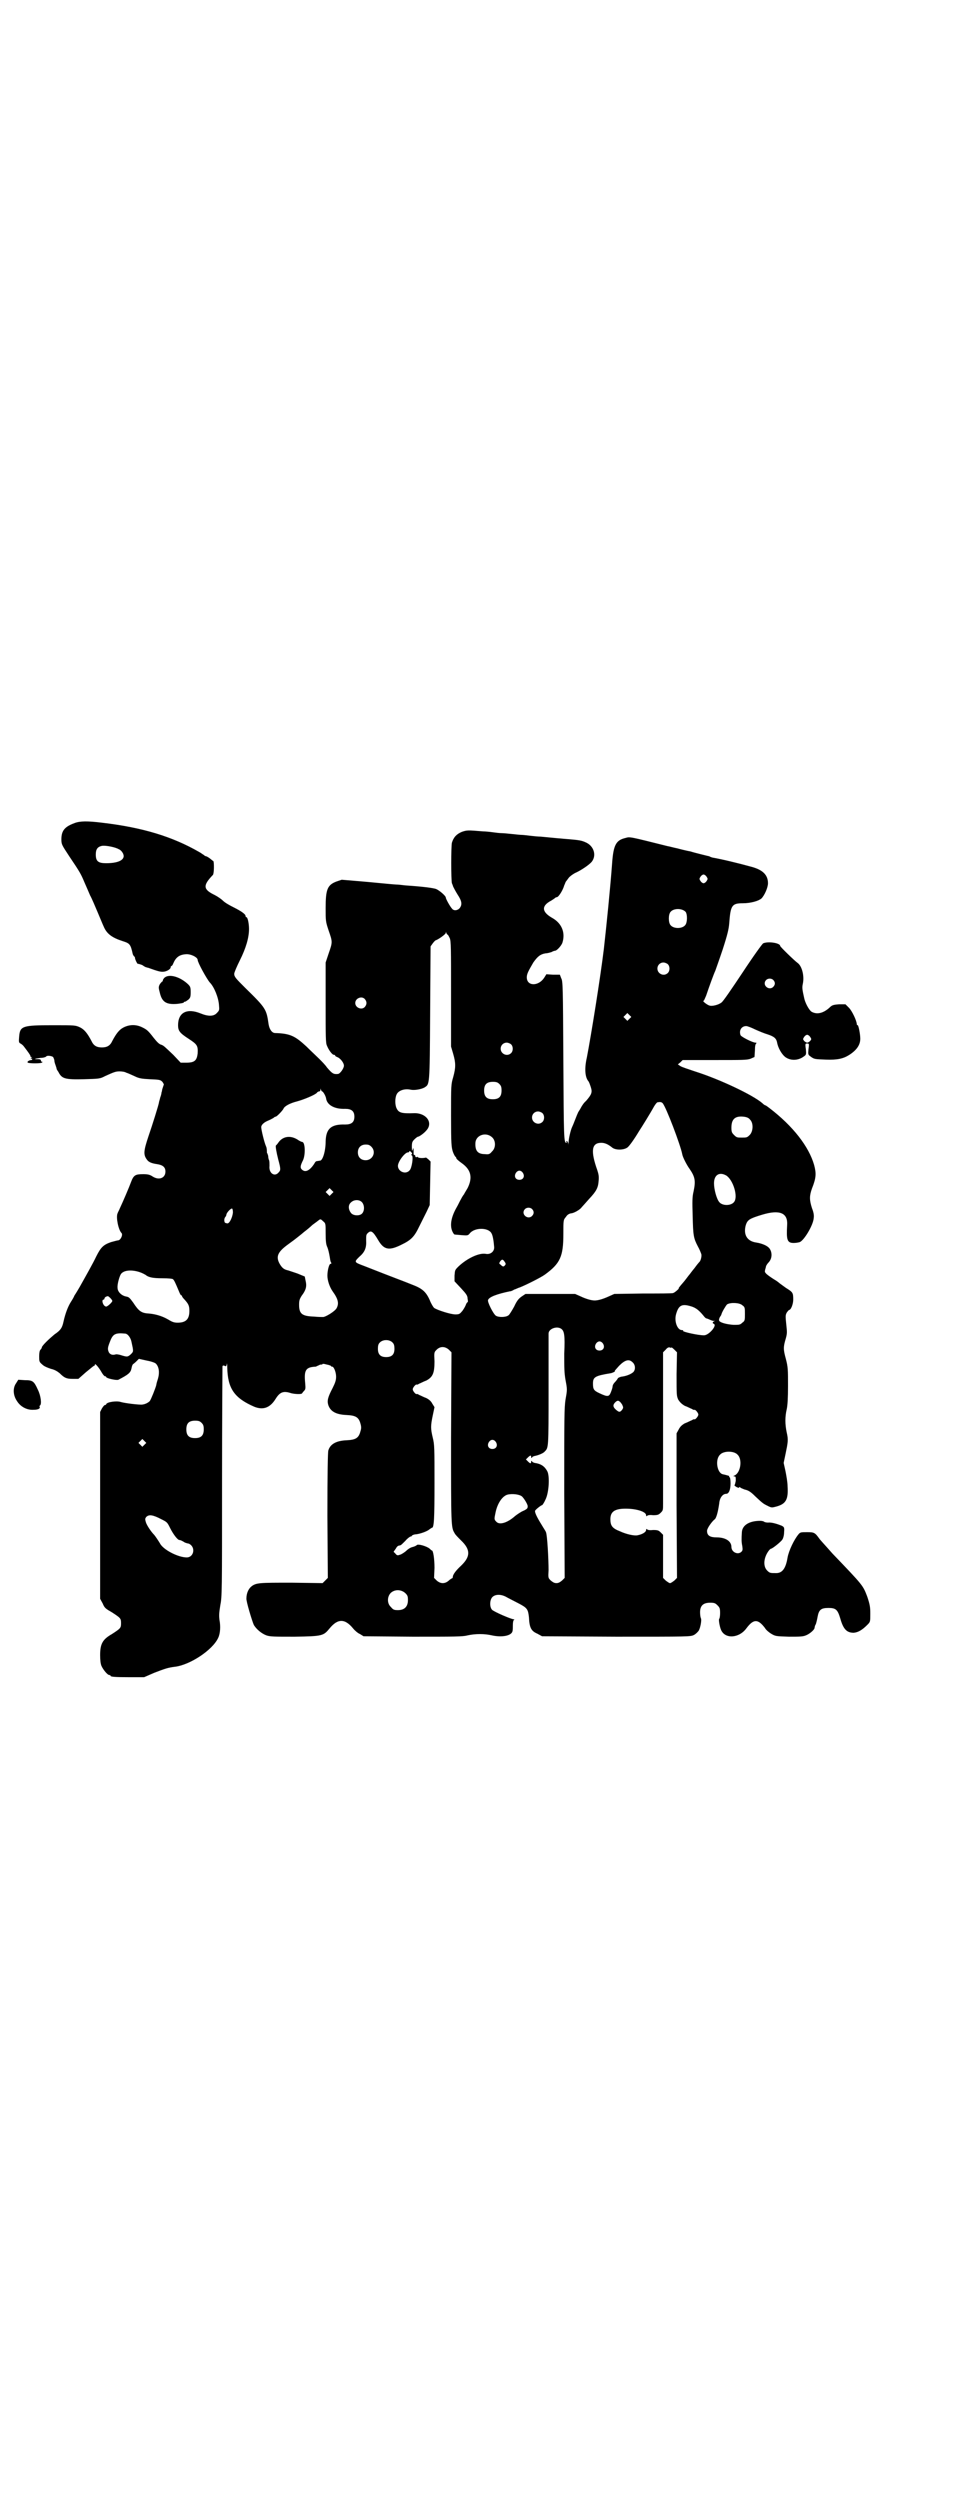 <?xml version="1.0" standalone="no"?>
<!DOCTYPE svg PUBLIC "-//W3C//DTD SVG 20010904//EN"
 "http://www.w3.org/TR/2001/REC-SVG-20010904/DTD/svg10.dtd">
<svg version="1.0" xmlns="http://www.w3.org/2000/svg"
 width="1114pt" height="2870pt" viewBox="0 0 1114 2870"
 preserveAspectRatio="xMidYMid meet">
<g transform="translate(0,2870) scale(0.5,-0.5)"
fill="#000000" stroke="none">
<path d="M171 3850 c-22 -8 -30 -17 -30 -37 0 -12 1 -13 18 -39 25 -37 27 -41
35 -60 4 -9 10 -23 13 -30 4 -7 11 -24 17 -38 6 -14 12 -29 14 -33 7 -17 19
-26 44 -34 16 -5 18 -7 23 -30 1 -2 2 -4 3 -5 1 0 2 -2 2 -3 0 -4 6 -16 7 -14
1 0 5 -1 10 -3 4 -3 8 -5 9 -5 1 0 2 -1 4 -1 25 -9 30 -10 37 -9 7 1 15 6 15
10 0 2 1 3 2 3 1 0 3 3 4 6 6 14 14 20 29 21 11 1 27 -7 27 -13 0 -6 21 -44
28 -52 10 -10 20 -35 21 -52 1 -11 1 -12 -5 -18 -7 -8 -20 -8 -37 -1 -32 13
-52 2 -52 -27 0 -13 4 -18 24 -31 20 -13 22 -16 21 -34 -2 -16 -7 -21 -26 -21
l-13 0 -17 18 c-20 19 -22 21 -27 23 -5 1 -10 6 -18 16 -13 17 -16 19 -26 24
-14 7 -29 7 -43 0 -10 -5 -17 -14 -26 -31 -5 -11 -12 -15 -24 -15 -12 0 -19 4
-24 15 -9 17 -16 26 -26 31 -11 5 -11 5 -63 5 -70 0 -75 -2 -77 -26 -1 -12 -1
-14 3 -16 2 -1 6 -4 8 -7 10 -13 15 -20 15 -22 0 -2 1 -3 3 -2 1 1 1 0 -1 -2
-2 -2 -2 -3 0 -2 1 1 2 0 2 -1 0 -1 -1 -2 -2 -2 -5 0 -11 -4 -8 -6 4 -2 29 -2
32 0 2 1 2 2 1 2 -2 0 -3 1 -3 3 0 2 -2 3 -7 3 -11 0 -8 1 6 3 7 0 12 2 13 3
1 3 12 2 16 -1 1 -2 3 -6 3 -9 0 -3 2 -8 3 -11 1 -3 2 -6 2 -6 -1 0 1 -4 4 -8
8 -16 15 -18 59 -17 34 1 37 1 48 7 22 10 25 11 34 11 5 0 12 -1 15 -3 4 -1
12 -5 19 -8 10 -5 16 -6 35 -7 22 -1 24 -1 29 -6 2 -3 4 -6 3 -7 0 -1 -1 -2
-1 -3 0 0 -1 -3 -2 -6 -1 -3 -1 -7 -2 -8 0 -2 -1 -7 -3 -12 -1 -5 -3 -10 -3
-12 -1 -6 -15 -51 -24 -77 -11 -33 -12 -42 -4 -53 4 -6 10 -9 24 -11 13 -2 19
-7 19 -17 0 -15 -15 -21 -30 -11 -6 4 -11 5 -21 5 -18 0 -22 -2 -28 -18 -4
-11 -18 -44 -26 -61 -1 -3 -4 -8 -5 -11 -4 -9 2 -38 9 -45 4 -4 -2 -17 -8 -17
-1 0 -9 -2 -16 -4 -17 -6 -23 -11 -34 -33 -7 -15 -24 -45 -38 -70 -3 -5 -7
-12 -9 -15 -2 -3 -4 -6 -4 -7 0 0 -3 -6 -7 -12 -7 -11 -13 -27 -17 -45 -3 -14
-6 -20 -21 -30 -12 -10 -29 -26 -29 -30 0 -1 -1 -3 -3 -5 -2 -2 -3 -7 -3 -15
0 -12 0 -13 7 -19 4 -4 11 -7 20 -10 9 -2 15 -6 20 -10 11 -11 16 -13 30 -13
l13 0 17 15 c10 8 18 15 19 15 1 0 2 1 2 3 0 4 10 -8 16 -19 3 -5 6 -8 7 -8 2
0 3 -1 3 -2 1 -3 24 -8 28 -6 23 12 28 16 30 26 1 6 3 10 4 10 0 0 4 3 7 6 l6
6 18 -4 c11 -2 19 -5 21 -7 7 -7 9 -20 5 -34 -2 -6 -4 -13 -4 -15 -2 -8 -12
-33 -15 -37 -3 -3 -9 -7 -17 -8 -6 -1 -40 3 -50 6 -9 3 -31 0 -33 -5 0 -1 -1
-2 -3 -2 -1 0 -4 -3 -7 -8 l-4 -8 0 -214 0 -215 6 -11 c4 -10 7 -12 21 -20 20
-13 21 -14 21 -25 0 -11 -1 -12 -21 -25 -21 -12 -27 -22 -27 -48 0 -12 1 -20
3 -25 4 -9 14 -21 18 -21 2 0 3 -1 3 -2 0 -2 10 -3 44 -3 l33 0 23 10 c26 10
32 12 48 14 34 4 86 38 99 66 5 10 6 27 3 42 -1 9 -1 15 2 33 4 20 4 32 4 283
0 145 1 264 1 266 1 2 2 2 5 1 3 -2 4 -1 5 4 0 4 1 0 1 -8 1 -48 16 -70 62
-90 20 -8 36 -3 49 18 10 16 18 19 36 13 8 -2 24 -3 25 0 0 0 2 3 4 5 4 4 4 6
3 18 -3 30 1 37 24 38 1 0 4 2 7 3 3 2 6 2 7 2 0 -1 1 -1 1 0 0 2 3 2 10 0 6
-1 10 -3 10 -3 0 -1 1 -2 3 -2 4 0 9 -13 9 -23 0 -8 -2 -14 -8 -26 -11 -21
-13 -29 -10 -39 5 -15 18 -22 42 -23 21 -1 28 -5 32 -20 2 -7 2 -11 0 -17 -4
-16 -11 -20 -32 -21 -24 -1 -38 -9 -42 -24 -1 -6 -2 -48 -2 -150 l1 -142 -6
-6 -6 -6 -71 1 c-75 0 -82 0 -93 -9 -6 -5 -11 -15 -11 -27 -1 -6 13 -52 17
-61 6 -10 18 -20 29 -24 9 -3 17 -3 65 -3 64 1 66 2 80 19 19 23 35 23 54 0 4
-5 11 -11 16 -13 l8 -5 113 -1 c96 0 115 0 126 3 18 4 39 4 56 0 23 -5 44 -1
47 9 1 3 1 9 1 15 0 6 1 10 2 11 2 2 2 2 0 2 -6 0 -47 18 -50 22 -6 7 -5 23 1
29 7 7 21 7 34 -1 6 -3 17 -9 27 -14 19 -10 21 -13 23 -32 1 -23 5 -31 19 -37
l11 -6 170 -1 c169 0 171 0 179 4 4 2 9 7 11 10 4 7 7 25 5 28 -1 2 -2 8 -2
14 0 15 7 22 23 22 10 0 12 -1 17 -6 5 -5 6 -7 6 -18 0 -6 -1 -12 -2 -13 -2
-1 1 -18 4 -25 9 -22 42 -20 59 4 16 21 26 21 42 0 2 -4 9 -10 14 -13 10 -6
11 -6 41 -7 24 0 32 0 39 3 8 3 19 12 20 17 0 2 1 6 3 9 1 3 3 11 4 17 3 16 8
20 25 20 17 0 21 -4 27 -24 7 -25 15 -33 31 -33 10 1 19 6 31 18 7 7 7 7 7 26
0 15 -1 21 -7 39 -10 26 -9 25 -80 99 -14 16 -28 31 -30 34 -10 14 -12 15 -28
15 -14 0 -16 0 -20 -5 -10 -12 -22 -37 -25 -53 -4 -25 -12 -36 -26 -36 -14 0
-15 0 -21 6 -10 10 -8 31 5 47 1 1 3 3 4 3 3 0 23 16 26 21 2 3 4 10 4 17 1
11 0 12 -6 15 -10 4 -23 8 -31 7 -4 0 -8 1 -9 2 -1 1 -5 2 -9 2 -25 0 -41 -10
-42 -26 -1 -16 -1 -23 1 -32 1 -8 1 -10 -2 -13 -8 -8 -23 -1 -23 11 0 13 -13
22 -34 22 -15 0 -22 4 -22 15 0 6 11 21 17 26 4 2 8 16 11 37 1 13 8 22 16 22
6 0 10 9 10 24 0 8 -1 14 -2 14 -1 0 -2 1 -1 2 1 1 -2 2 -15 5 -13 3 -18 34
-6 45 8 9 32 9 40 0 12 -11 7 -42 -7 -48 -3 -1 -3 -2 0 -2 3 0 3 -2 3 -10 -1
-5 -2 -10 -3 -10 -1 0 1 -2 4 -4 4 -2 6 -3 7 -1 1 1 2 1 2 0 0 -1 5 -3 10 -5
9 -2 14 -5 25 -16 18 -17 19 -17 29 -22 8 -4 9 -4 20 -1 21 6 27 16 25 46 0
10 -3 26 -5 36 l-4 18 4 19 c6 29 7 34 3 51 -4 19 -4 36 0 53 2 9 3 26 3 54 0
37 0 43 -5 62 -6 22 -6 27 0 47 3 11 3 14 1 32 -2 19 -2 21 1 27 2 3 5 6 5 6
5 0 10 14 10 24 0 16 -1 17 -17 27 -8 6 -14 10 -15 11 -1 1 -6 5 -13 9 -17 11
-21 15 -20 19 0 1 1 5 2 8 0 3 3 8 7 12 8 9 8 23 1 32 -5 6 -17 11 -30 13 -21
3 -30 18 -24 40 4 12 8 15 38 24 40 12 59 4 57 -24 -2 -34 0 -41 15 -41 5 0
11 1 14 2 10 4 31 39 32 55 1 6 0 13 -4 23 -6 19 -6 28 0 45 10 25 10 35 5 54
-12 42 -48 89 -103 131 -4 3 -8 6 -9 6 -1 0 -4 2 -7 5 -22 19 -98 55 -155 73
-15 5 -30 10 -33 12 l-6 4 6 5 5 5 73 0 c64 0 75 0 83 3 l9 4 1 15 c0 9 1 15
3 16 1 1 1 2 -2 2 -6 0 -32 13 -34 17 -4 11 2 21 13 21 3 0 13 -4 21 -8 9 -4
21 -9 28 -11 15 -5 20 -9 22 -19 2 -12 11 -28 20 -34 12 -8 29 -7 41 2 6 4 6
5 5 17 -2 13 -1 13 3 13 4 0 5 0 3 -13 -1 -12 -1 -13 5 -17 8 -6 9 -6 35 -7
26 -1 40 2 54 11 17 11 25 23 25 37 0 10 -4 31 -6 31 -1 0 -2 1 -2 2 0 8 -11
31 -18 38 l-8 8 -15 0 c-13 -1 -16 -2 -21 -7 -15 -14 -30 -17 -42 -10 -6 4
-15 21 -17 32 -4 18 -5 23 -3 32 4 18 -2 41 -12 48 -7 5 -40 37 -40 39 0 7
-28 11 -39 6 -2 -1 -21 -27 -48 -68 -24 -36 -45 -67 -48 -68 -6 -5 -21 -9 -27
-7 -5 1 -18 11 -14 11 1 0 3 5 6 12 7 21 18 51 21 57 1 3 9 25 17 49 11 34 14
47 15 60 3 41 6 46 31 46 18 0 36 5 43 11 7 7 15 25 15 35 0 19 -12 31 -39 38
-29 8 -66 17 -89 21 -3 1 -6 2 -7 3 -1 0 -9 2 -17 4 -8 2 -20 5 -26 7 -6 1
-19 4 -30 7 -10 2 -20 5 -22 5 -88 22 -87 22 -97 19 -22 -5 -28 -16 -31 -58
-4 -55 -13 -144 -19 -197 -8 -66 -29 -197 -39 -249 -6 -26 -4 -45 3 -54 2 -2
4 -8 6 -14 4 -12 2 -17 -11 -32 -5 -4 -10 -12 -12 -16 -2 -4 -5 -8 -6 -10 -1
-2 -4 -9 -7 -17 -3 -8 -6 -15 -7 -17 -3 -6 -8 -27 -8 -35 -1 -6 -1 -7 -1 -2
-1 3 -2 5 -3 5 -1 0 -2 -1 -1 -2 1 -1 1 -2 0 -2 -6 0 -6 11 -7 190 -1 170 -1
181 -5 188 l-3 8 -16 0 -15 1 -5 -8 c-13 -20 -40 -20 -40 1 0 8 4 15 15 34 10
14 16 19 28 21 4 0 11 2 14 3 3 2 7 3 8 3 4 0 15 12 17 19 7 23 -2 44 -23 56
-25 14 -26 28 -3 40 5 3 9 6 10 7 0 0 2 1 3 1 4 0 14 16 17 27 2 4 3 8 4 9 1
1 3 4 6 8 3 4 9 8 14 11 14 6 33 19 39 26 12 15 5 37 -14 45 -9 4 -14 5 -37 7
-14 1 -46 4 -66 6 -5 0 -16 1 -24 2 -8 1 -17 2 -20 2 -3 0 -13 1 -22 2 -9 1
-20 2 -24 2 -4 0 -13 1 -20 2 -7 1 -17 2 -22 2 -36 3 -37 3 -49 -1 -12 -5 -19
-12 -23 -25 -2 -8 -2 -86 0 -93 1 -2 2 -5 3 -8 1 -2 5 -10 10 -18 10 -15 11
-23 5 -31 -5 -6 -14 -7 -18 -1 -4 4 -14 22 -14 25 0 4 -15 17 -23 20 -7 2 -25
5 -70 8 -8 1 -17 2 -21 2 -4 0 -34 3 -66 6 l-59 5 -12 -4 c-21 -8 -25 -18 -25
-61 0 -30 0 -31 7 -52 9 -26 9 -26 0 -52 l-7 -21 0 -92 c0 -79 0 -93 3 -99 4
-10 12 -21 16 -21 2 0 3 -1 3 -2 0 -1 2 -2 4 -3 7 -2 16 -13 16 -20 0 -6 -9
-19 -14 -19 -10 -1 -13 1 -25 15 -4 6 -12 14 -18 20 -5 5 -19 18 -29 28 -26
24 -37 30 -72 31 -7 0 -13 8 -15 20 -5 35 -6 37 -54 84 -21 21 -25 25 -25 32
0 3 6 17 13 31 14 28 21 52 21 72 0 12 -3 27 -6 27 -1 0 -2 1 -2 3 0 4 -10 11
-28 20 -8 4 -19 10 -24 15 -4 4 -13 10 -19 13 -27 13 -27 22 -4 46 3 3 3 30 1
32 -1 0 -4 3 -8 6 -4 3 -8 5 -9 5 -1 0 -3 1 -5 3 -2 1 -7 5 -11 7 -61 35 -129
56 -223 67 -33 4 -50 4 -63 -1z m102 -60 c3 -1 6 -4 8 -7 10 -15 -5 -25 -37
-25 -18 0 -24 4 -24 20 0 12 4 18 15 20 8 1 30 -3 38 -8z m1350 -63 c3 -5 3
-5 0 -10 -2 -3 -5 -5 -7 -5 -2 0 -5 2 -7 5 -3 5 -3 5 0 10 2 3 5 5 7 5 2 0 5
-2 7 -5z m-48 -81 c4 -6 4 -24 -1 -30 -7 -9 -27 -9 -34 0 -5 6 -5 24 0 30 7 9
27 9 35 0z m-547 -52 c1 0 3 -4 5 -8 3 -7 3 -23 3 -129 l0 -120 5 -17 c6 -21
6 -31 0 -53 -5 -17 -5 -18 -5 -89 0 -66 1 -72 4 -82 2 -6 5 -11 6 -12 1 0 2
-2 2 -3 0 -2 6 -7 13 -12 21 -15 25 -33 13 -57 -4 -7 -8 -13 -8 -14 -1 -1 -4
-5 -7 -11 -3 -5 -7 -14 -10 -19 -15 -26 -17 -48 -6 -62 1 -1 8 -1 17 -2 14 -1
15 -1 19 4 11 14 43 14 50 0 3 -5 5 -18 6 -31 1 -10 -8 -18 -19 -16 -15 3 -43
-10 -63 -29 -8 -8 -8 -8 -9 -21 l0 -13 15 -16 c12 -13 15 -17 15 -24 1 -4 1
-8 0 -8 -1 0 -3 -3 -4 -6 -1 -3 -5 -10 -8 -14 -6 -7 -7 -8 -16 -8 -11 0 -42
10 -49 15 -2 2 -7 10 -10 18 -9 20 -18 27 -42 36 -17 7 -37 14 -108 42 -24 9
-24 9 -12 21 13 11 17 21 16 38 0 10 0 13 3 16 8 8 12 6 25 -16 13 -22 25 -24
53 -10 23 11 30 19 41 42 5 10 13 26 17 34 l7 15 1 50 1 50 -5 5 c-4 3 -6 5
-6 4 0 0 -4 -1 -9 -1 -5 0 -9 1 -9 2 0 1 -1 1 -3 0 -2 0 -3 0 -3 2 0 2 -1 3
-2 3 -1 0 -2 1 -2 2 0 0 0 4 0 8 0 7 -1 7 -2 2 -1 -4 -2 -2 -2 6 0 11 1 13 6
18 3 3 7 6 8 6 3 0 14 8 19 14 17 18 0 41 -28 40 -29 -1 -35 1 -40 11 -4 8 -4
24 0 32 4 9 18 14 32 11 9 -2 25 1 32 5 12 8 12 2 13 170 l1 154 5 7 c3 4 6 7
7 7 6 2 23 14 23 17 0 3 1 3 1 0 1 -2 2 -4 3 -4z m506 -68 c5 -5 5 -15 0 -20
-9 -9 -24 -2 -24 10 0 8 6 14 14 14 3 0 8 -2 10 -4z m242 -36 c5 -5 5 -11 0
-16 -10 -10 -27 5 -16 16 4 4 12 4 16 0z m-938 -44 c5 -6 5 -12 0 -18 -7 -8
-22 -2 -22 9 0 11 15 17 22 9z m608 -45 l-5 -5 -4 4 -5 5 4 4 5 5 4 -4 5 -5
-4 -4z m415 -42 c3 -5 3 -5 0 -9 -2 -2 -5 -4 -7 -4 -2 0 -5 2 -7 4 -3 4 -3 4
0 9 2 3 5 5 7 5 2 0 5 -2 7 -5z m-687 -17 c5 -5 5 -15 0 -20 -9 -9 -24 -2 -24
10 0 8 6 14 14 14 3 0 8 -2 10 -4z m-27 -91 c4 -4 5 -7 5 -15 0 -14 -6 -20
-20 -20 -14 0 -20 6 -20 20 0 14 6 20 20 20 8 0 11 -1 15 -5z m-407 -17 c2 0
8 -10 9 -16 2 -15 19 -25 44 -24 14 0 21 -5 21 -18 0 -13 -7 -18 -21 -18 -32
1 -44 -9 -45 -38 0 -24 -7 -45 -13 -45 -2 0 -5 -1 -7 -1 -2 0 -4 -2 -5 -4 -1
-2 -5 -8 -9 -12 -8 -8 -15 -9 -21 -3 -4 4 -3 9 3 21 6 13 5 42 -2 42 -1 0 -6
2 -10 5 -17 11 -35 8 -45 -7 -2 -3 -5 -6 -5 -6 -2 0 1 -16 5 -32 6 -22 6 -25
1 -30 -9 -11 -23 -2 -21 15 0 5 0 11 -1 13 -1 2 -2 6 -2 10 -1 3 -2 6 -2 6 -1
0 -1 2 -1 4 0 2 0 8 -2 12 -4 9 -11 38 -11 44 0 5 6 11 16 15 5 2 10 5 12 6 2
2 4 3 5 3 3 0 16 14 18 18 2 6 15 13 31 17 15 4 42 15 46 20 1 2 4 3 5 3 2 0
3 2 3 4 0 3 1 3 1 0 1 -2 2 -4 3 -4z m782 -27 c8 -9 41 -96 45 -117 1 -7 11
-26 17 -34 13 -19 14 -28 9 -52 -3 -12 -3 -23 -2 -56 1 -45 2 -51 12 -70 4 -7
7 -15 8 -18 1 -6 -2 -16 -5 -18 -1 -1 -6 -7 -11 -14 -6 -7 -10 -13 -11 -14 -1
-1 -4 -5 -7 -9 -3 -4 -7 -9 -8 -10 -7 -8 -11 -13 -10 -13 2 0 -9 -10 -13 -11
-2 -1 -33 -1 -69 -1 l-66 -1 -18 -8 c-12 -5 -21 -7 -27 -7 -6 0 -15 2 -27 7
l-18 8 -57 0 -57 0 -9 -6 c-7 -5 -11 -10 -17 -23 -5 -9 -11 -19 -13 -20 -6 -5
-23 -5 -29 -1 -6 4 -20 32 -18 36 2 7 21 14 50 20 3 0 7 2 10 4 4 1 9 4 13 5
13 5 47 22 57 29 36 26 43 42 43 94 0 32 0 32 6 39 3 5 7 7 11 8 7 0 22 9 25
14 2 2 9 10 17 19 17 18 21 26 22 42 1 9 0 15 -3 24 -16 45 -13 63 9 63 8 0
15 -3 24 -10 8 -8 31 -7 38 1 4 4 13 16 25 36 6 9 27 43 34 56 3 5 6 9 8 10 6
1 9 1 12 -2z m-276 -23 c5 -5 5 -15 0 -20 -9 -9 -24 -2 -24 10 0 8 6 14 14 14
3 0 8 -2 10 -4z m477 -15 c8 -8 7 -27 -1 -35 -6 -6 -7 -6 -18 -6 -11 0 -12 0
-18 6 -5 5 -6 7 -6 17 0 20 9 27 28 25 8 -1 12 -3 15 -7z m-592 -41 c8 -8 8
-24 -1 -32 -5 -6 -7 -7 -16 -6 -17 0 -23 8 -22 26 1 18 25 26 39 12z m-278
-21 c12 -12 3 -31 -13 -31 -11 0 -18 7 -18 18 0 11 7 18 18 18 6 0 9 -1 13 -5z
m93 -17 c-2 -1 -2 -2 0 -3 4 -2 0 -29 -5 -34 -9 -11 -27 -3 -27 10 0 10 16 31
23 31 2 0 3 1 3 2 0 2 2 1 4 -1 3 -3 3 -4 2 -5z m255 -43 c5 -8 1 -16 -8 -16
-9 0 -13 8 -8 16 2 3 5 5 8 5 3 0 6 -2 8 -5z m467 -6 c16 -10 28 -49 18 -61
-7 -9 -27 -9 -34 0 -6 7 -12 29 -12 43 0 19 12 27 28 18z m-906 -42 l-5 -5 -4
4 -5 5 4 4 5 5 4 -4 5 -5 -4 -4z m69 -19 c6 -6 7 -19 1 -26 -5 -6 -19 -6 -25
0 -7 8 -8 19 -1 25 7 7 19 7 25 1z m391 -16 c5 -5 5 -11 0 -16 -10 -10 -27 5
-16 16 4 4 12 4 16 0z m-687 -8 c-1 -11 -8 -26 -13 -25 -1 0 -4 1 -4 1 -3 0
-4 9 -1 13 2 2 3 5 3 6 0 4 10 15 13 14 1 0 2 -4 2 -9z m213 -48 c0 -19 1 -26
4 -32 2 -5 4 -14 5 -20 1 -6 2 -13 3 -14 2 -3 1 -4 -1 -4 -3 0 -7 -15 -7 -27
0 -11 5 -26 12 -36 13 -18 15 -28 9 -39 -4 -7 -25 -20 -31 -20 -2 0 -11 0 -21
1 -27 1 -34 6 -34 27 0 10 1 13 6 21 10 13 12 22 9 34 l-2 10 -17 7 c-9 3 -18
6 -21 7 -10 2 -14 6 -19 14 -10 17 -6 28 19 46 11 8 19 14 20 15 1 1 8 6 16
13 8 6 16 13 18 15 3 3 7 5 17 13 3 2 4 2 9 -3 6 -5 6 -5 6 -28z m411 -65 c3
-4 3 -6 1 -8 -3 -4 -5 -4 -10 1 -4 3 -4 3 -1 8 4 5 6 5 10 -1z m-838 -24 c6
-2 11 -5 13 -6 7 -6 17 -8 39 -8 14 0 23 -1 24 -2 3 -2 6 -9 14 -28 2 -5 4 -9
5 -9 1 0 2 -1 2 -2 0 -1 2 -4 5 -7 10 -11 12 -15 12 -27 0 -19 -8 -27 -27 -27
-9 0 -13 2 -23 8 -14 8 -30 12 -43 13 -17 1 -23 5 -36 25 -8 11 -10 13 -16 14
-11 2 -20 11 -20 20 -1 9 5 28 8 32 7 9 25 10 43 4z m-68 -59 c3 -3 5 -6 5 -7
0 -3 -11 -13 -14 -13 -7 0 -12 16 -6 16 1 0 2 1 2 3 0 1 2 3 4 4 1 0 3 1 4 1
0 0 3 -2 5 -4z m1452 -17 c6 -4 6 -6 6 -20 0 -14 0 -16 -6 -20 -5 -5 -7 -5
-20 -5 -14 1 -27 4 -32 8 -2 2 -2 4 0 9 2 3 4 6 4 7 1 5 10 20 13 23 8 5 29 4
35 -2z m-116 -3 c9 -3 16 -8 26 -20 3 -4 6 -7 7 -7 0 0 4 -1 8 -3 4 -2 8 -3
10 -3 3 1 3 1 0 -1 -4 -2 -4 -4 0 -6 7 -4 -12 -26 -23 -26 -14 0 -49 8 -48 10
1 1 0 2 -3 2 -10 0 -18 20 -13 37 6 21 14 24 36 17z m-300 -51 c7 -5 9 -14 7
-57 0 -33 0 -44 3 -61 4 -21 4 -22 0 -44 -3 -20 -3 -39 -3 -216 l1 -194 -6 -6
c-5 -4 -8 -6 -13 -6 -5 0 -8 2 -13 6 -6 6 -6 6 -5 24 0 25 -3 81 -6 87 -1 3
-6 10 -10 17 -10 16 -16 28 -15 32 1 3 14 13 16 13 1 0 5 6 8 13 8 16 10 54 4
65 -6 11 -14 17 -29 19 -3 1 -6 2 -6 4 -1 1 -2 1 -2 -1 0 -5 -2 -5 -7 0 l-5 5
4 4 c6 6 8 6 8 2 0 -3 1 -3 2 -2 0 2 3 3 6 4 7 1 20 6 23 10 9 9 9 7 9 141 0
69 0 127 0 130 0 11 19 18 29 11z m-1002 -11 c6 0 13 -9 15 -19 5 -23 5 -22
-2 -29 -7 -6 -8 -6 -24 -1 -4 1 -9 2 -11 1 -7 -2 -12 0 -15 5 -3 7 -3 10 2 23
7 19 12 22 35 20z m615 -21 c3 -3 4 -7 4 -14 0 -13 -6 -19 -19 -19 -13 0 -19
6 -19 19 0 7 1 11 4 14 7 8 23 8 30 0z m483 -2 c5 -8 1 -16 -8 -16 -9 0 -13 8
-8 16 2 3 5 5 8 5 3 0 6 -2 8 -5z m-354 -14 l6 -6 -1 -196 c0 -202 0 -206 8
-219 1 -3 8 -10 15 -17 22 -21 22 -37 0 -58 -13 -12 -19 -21 -19 -26 0 -2 -1
-3 -2 -3 0 0 -4 -2 -7 -5 -9 -8 -19 -8 -28 0 l-6 6 1 23 c0 21 -3 40 -6 40 -1
0 -3 2 -5 4 -7 6 -28 12 -30 8 -1 -1 -5 -3 -9 -4 -5 -1 -11 -5 -14 -8 -3 -3
-9 -7 -13 -9 -8 -3 -9 -3 -13 2 l-4 4 5 7 c2 4 5 7 7 7 1 0 3 1 4 1 1 0 6 5
11 10 5 6 11 10 12 10 2 0 3 1 3 2 1 1 5 3 9 3 10 1 27 7 32 12 2 1 4 3 5 3 5
0 6 20 6 103 0 80 0 88 -4 104 -5 21 -5 27 0 51 l4 19 -5 8 c-3 6 -8 10 -14
13 -6 2 -13 6 -16 7 -3 2 -6 3 -6 2 -2 -1 -9 7 -9 11 0 4 7 12 9 11 0 -1 3 0
6 2 3 1 10 5 16 7 15 8 19 17 19 44 -1 21 -1 21 5 27 8 8 19 8 28 0z m511 5
c0 1 3 -1 7 -5 l6 -6 -1 -50 c0 -49 0 -50 4 -59 4 -6 8 -10 15 -14 6 -2 13 -6
16 -7 3 -2 6 -3 6 -2 2 1 9 -7 9 -11 0 -4 -7 -12 -9 -11 0 1 -3 0 -6 -2 -3 -1
-10 -5 -16 -7 -7 -4 -11 -8 -14 -14 l-5 -9 0 -166 1 -166 -6 -6 c-4 -3 -8 -6
-10 -6 -2 0 -6 3 -10 6 l-6 6 0 49 0 50 -5 5 c-5 5 -7 6 -18 6 -8 -1 -13 0
-14 2 -1 1 -2 0 -2 -2 0 -5 -9 -10 -19 -12 -7 -2 -26 2 -41 9 -18 7 -22 13
-22 28 0 17 10 24 35 24 25 0 47 -7 47 -15 0 -2 1 -3 2 -2 1 2 6 3 14 2 11 0
13 1 18 6 5 5 5 6 5 21 0 8 0 25 0 38 0 13 0 87 0 166 l0 143 6 6 c4 5 7 6 10
5 2 -1 3 -1 3 0z m-89 -34 c7 -6 7 -18 1 -23 -6 -5 -17 -9 -27 -10 -3 -1 -7
-2 -8 -4 -1 -2 -4 -6 -7 -9 -3 -3 -5 -7 -5 -10 0 -2 -2 -8 -4 -13 -4 -10 -7
-11 -26 -2 -13 6 -15 9 -15 22 0 15 4 18 41 24 5 1 12 5 9 5 -1 0 4 5 10 12
14 14 23 16 31 8z m-30 -90 c1 0 4 -4 6 -7 3 -7 3 -7 0 -12 -5 -6 -7 -6 -14 0
-7 6 -8 11 -2 17 4 4 7 5 10 2z m-960 -49 c4 -4 5 -7 5 -15 0 -14 -6 -20 -20
-20 -14 0 -20 6 -20 20 0 14 6 20 20 20 8 0 11 -1 15 -5z m-131 -50 l-5 -5 -4
4 -5 5 4 4 5 5 4 -4 5 -5 -4 -4z m807 6 c5 -8 1 -16 -8 -16 -9 0 -13 8 -8 16
2 3 5 5 8 5 3 0 6 -2 8 -5z m60 -125 c6 -6 14 -20 13 -23 0 -1 0 -3 -1 -4 0
-1 -4 -4 -9 -6 -5 -2 -14 -8 -19 -12 -18 -16 -36 -21 -43 -13 -5 5 -5 6 -2 20
4 21 15 38 27 42 11 3 28 1 34 -4z m-829 -52 c14 -7 14 -7 21 -21 7 -14 17
-27 21 -27 2 0 5 -1 13 -6 3 -1 6 -2 7 -2 2 0 5 -2 7 -4 10 -10 4 -28 -10 -28
-20 0 -55 18 -62 33 -3 5 -11 17 -13 19 -7 7 -17 22 -19 29 -2 7 -2 8 1 12 6
6 15 5 34 -5z m561 -170 c5 -5 6 -7 6 -16 0 -15 -8 -23 -23 -23 -9 0 -11 1
-16 7 -9 8 -9 23 -1 32 9 9 24 9 34 0z"/>
<path d="M379 3496 c-3 -2 -5 -6 -5 -7 0 -2 -1 -3 -2 -3 0 0 -3 -3 -5 -6 -3
-6 -3 -8 0 -19 5 -22 15 -28 40 -26 8 1 14 2 15 3 0 1 1 2 3 2 1 0 4 2 8 5 4
4 5 6 5 17 0 11 -1 13 -6 18 -18 17 -42 24 -53 16z"/>
<path d="M37 2564 c-8 -11 -7 -28 2 -41 8 -13 23 -21 38 -20 11 0 16 3 14 7
-1 1 0 2 1 3 4 3 2 22 -5 36 -9 20 -12 22 -30 22 l-15 1 -5 -8z"/>
</g>
</svg>
